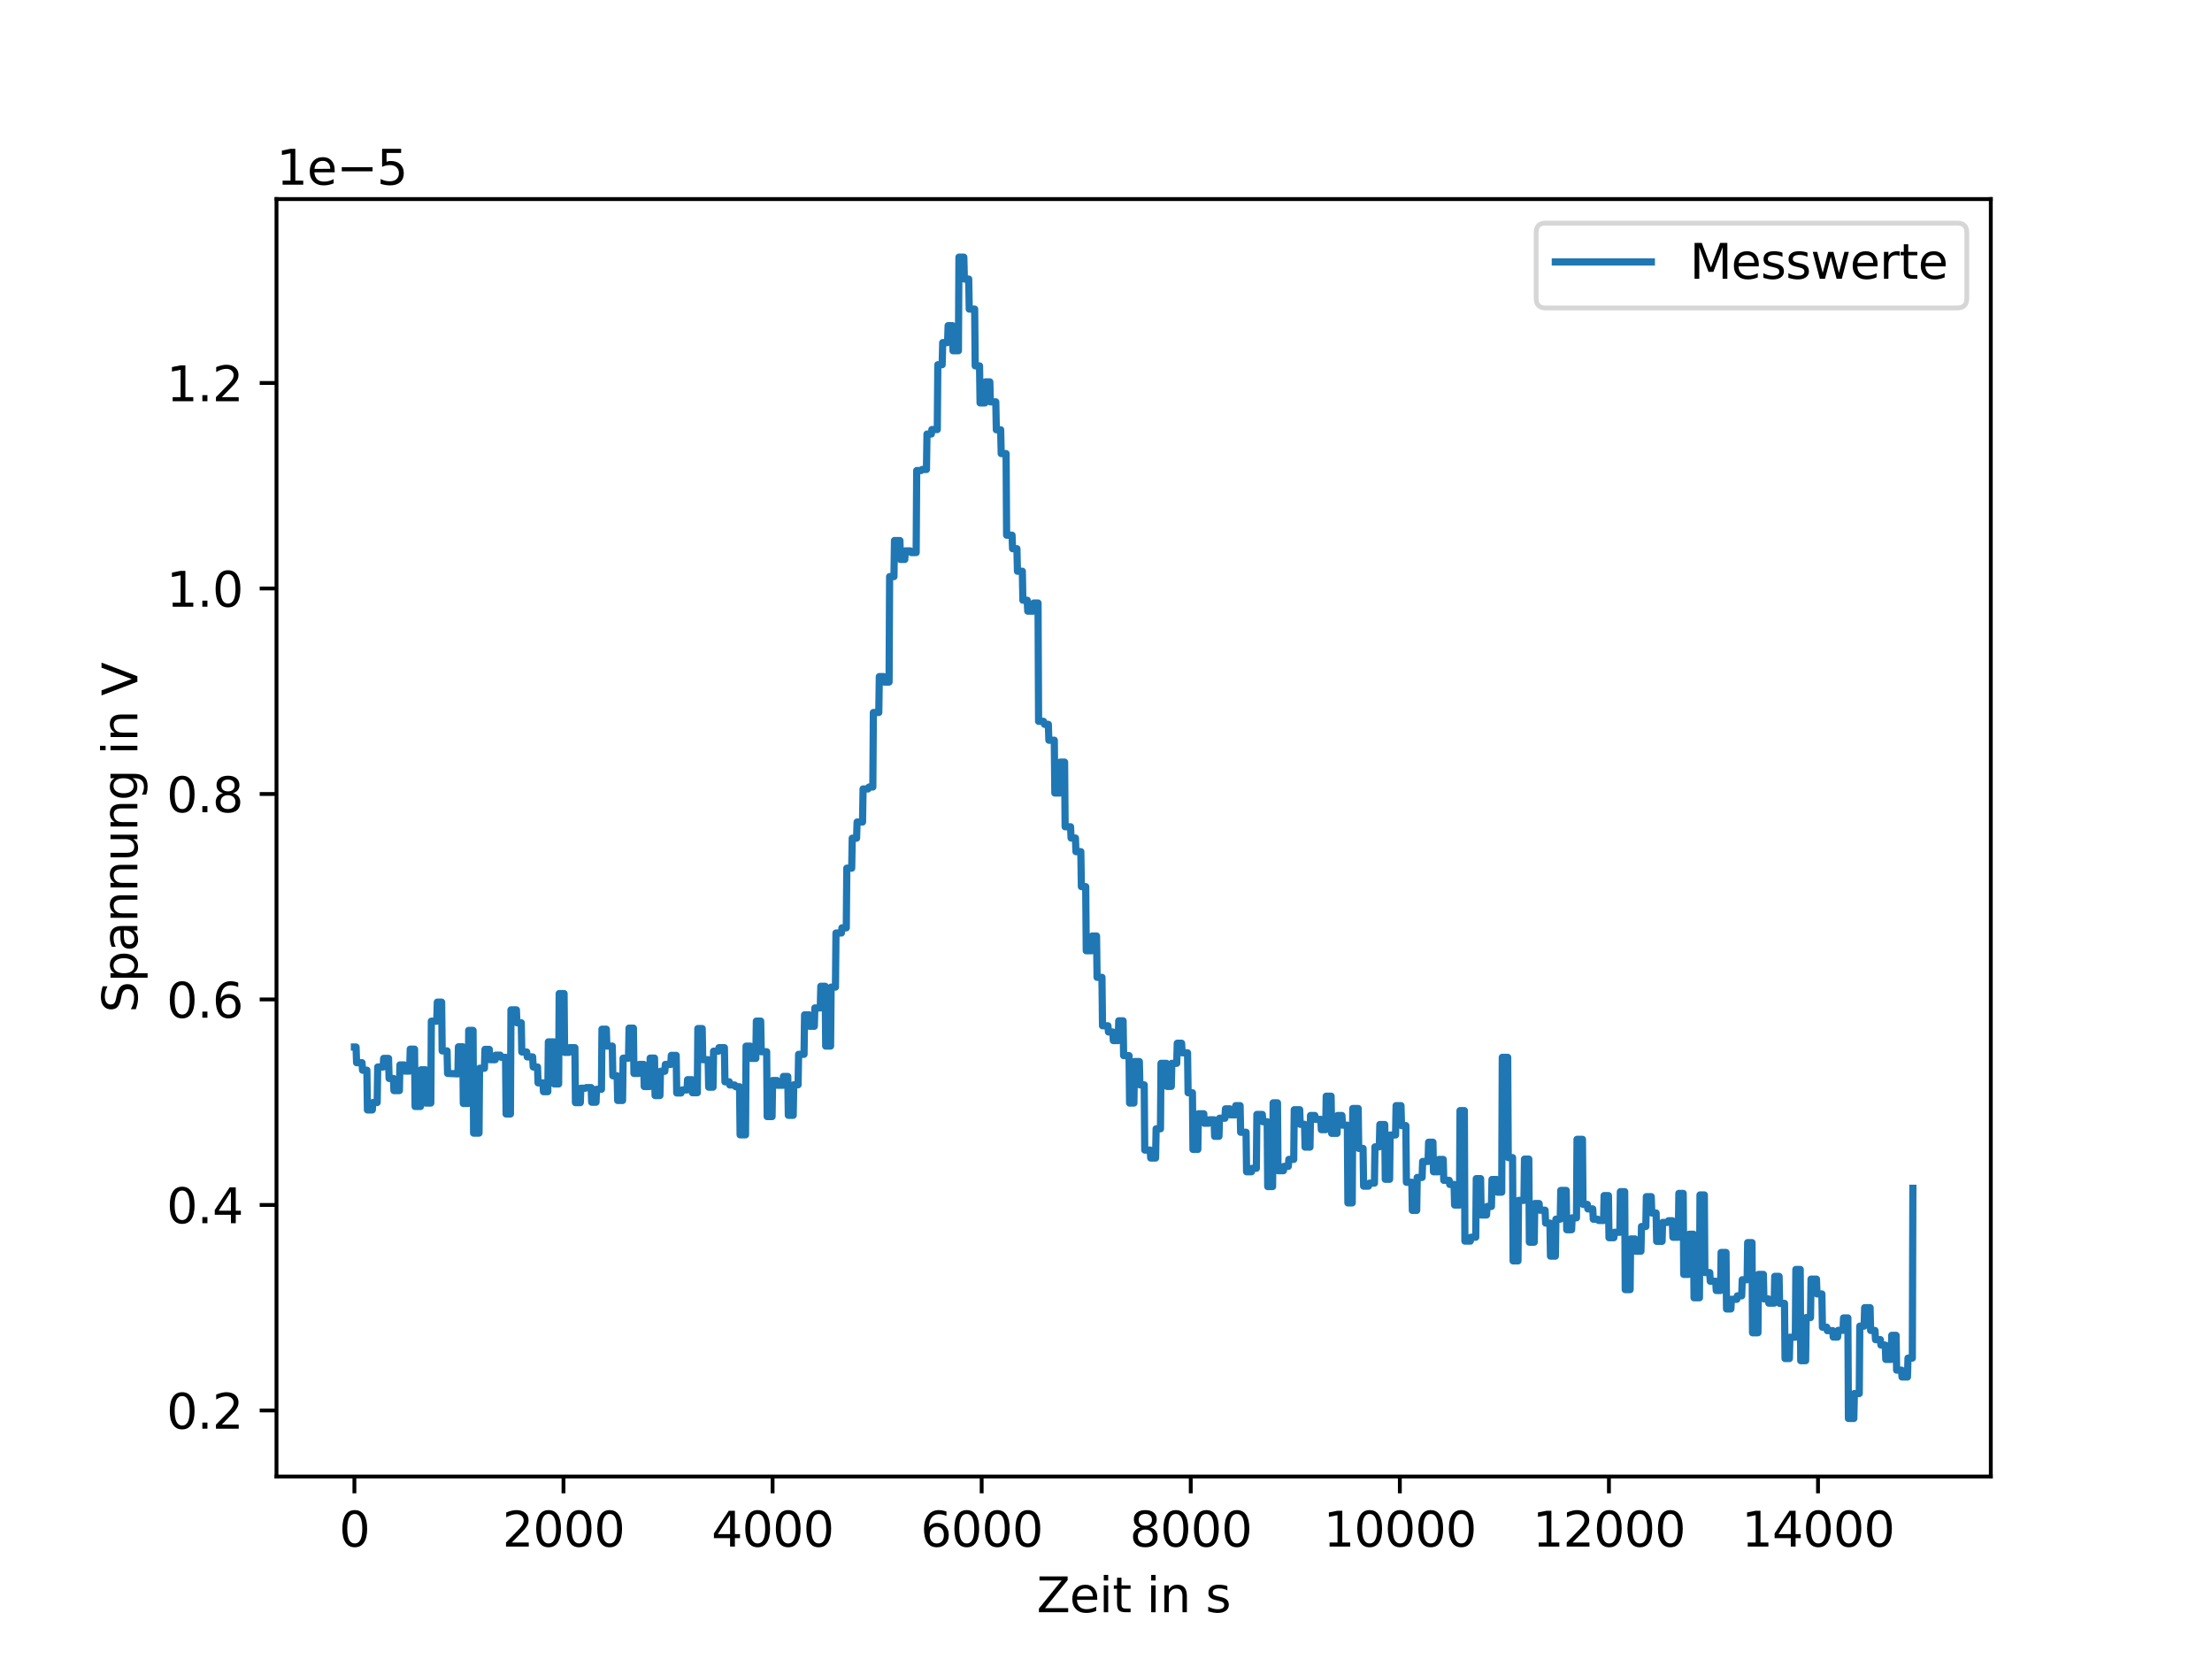 <?xml version="1.0" encoding="utf-8" standalone="no"?>
<!DOCTYPE svg PUBLIC "-//W3C//DTD SVG 1.1//EN"
  "http://www.w3.org/Graphics/SVG/1.1/DTD/svg11.dtd">
<svg xmlns:xlink="http://www.w3.org/1999/xlink" width="460.8pt" height="345.6pt" viewBox="0 0 460.8 345.6" xmlns="http://www.w3.org/2000/svg" version="1.1">
 <defs>
  <style type="text/css">*{stroke-linejoin: round; stroke-linecap: butt}</style>
 </defs>
 <g id="figure_1">
  <g id="patch_1">
   <path d="M 0 345.6 
L 460.8 345.6 
L 460.8 0 
L 0 0 
z
" style="fill: #ffffff"/>
  </g>
  <g id="axes_1">
   <g id="patch_2">
    <path d="M 57.6 307.584 
L 414.72 307.584 
L 414.72 41.472 
L 57.6 41.472 
z
" style="fill: #ffffff"/>
   </g>
   <g id="matplotlib.axis_1">
    <g id="xtick_1">
     <g id="line2d_1">
      <defs>
       <path id="m4ff6fc79bc" d="M 0 0 
L 0 3.5 
" style="stroke: #000000; stroke-width: 0.8"/>
      </defs>
      <g>
       <use xlink:href="#m4ff6fc79bc" x="73.829" y="307.584" style="stroke: #000000; stroke-width: 0.8"/>
      </g>
     </g>
     <g id="text_1">
      <!-- 0 -->
      <g transform="translate(70.647 322.182) scale(0.1 -0.1)">
       <defs>
        <path id="DejaVuSans-30" d="M 2034 4250 
Q 1547 4250 1301 3770 
Q 1056 3291 1056 2328 
Q 1056 1369 1301 889 
Q 1547 409 2034 409 
Q 2525 409 2770 889 
Q 3016 1369 3016 2328 
Q 3016 3291 2770 3770 
Q 2525 4250 2034 4250 
z
M 2034 4750 
Q 2819 4750 3233 4129 
Q 3647 3509 3647 2328 
Q 3647 1150 3233 529 
Q 2819 -91 2034 -91 
Q 1250 -91 836 529 
Q 422 1150 422 2328 
Q 422 3509 836 4129 
Q 1250 4750 2034 4750 
z
" transform="scale(0.016)"/>
       </defs>
       <use xlink:href="#DejaVuSans-30"/>
      </g>
     </g>
    </g>
    <g id="xtick_2">
     <g id="line2d_2">
      <g>
       <use xlink:href="#m4ff6fc79bc" x="117.385" y="307.584" style="stroke: #000000; stroke-width: 0.8"/>
      </g>
     </g>
     <g id="text_2">
      <!-- 2000 -->
      <g transform="translate(104.66 322.182) scale(0.1 -0.1)">
       <defs>
        <path id="DejaVuSans-32" d="M 1228 531 
L 3431 531 
L 3431 0 
L 469 0 
L 469 531 
Q 828 903 1448 1529 
Q 2069 2156 2228 2338 
Q 2531 2678 2651 2914 
Q 2772 3150 2772 3378 
Q 2772 3750 2511 3984 
Q 2250 4219 1831 4219 
Q 1534 4219 1204 4116 
Q 875 4013 500 3803 
L 500 4441 
Q 881 4594 1212 4672 
Q 1544 4750 1819 4750 
Q 2544 4750 2975 4387 
Q 3406 4025 3406 3419 
Q 3406 3131 3298 2873 
Q 3191 2616 2906 2266 
Q 2828 2175 2409 1742 
Q 1991 1309 1228 531 
z
" transform="scale(0.016)"/>
       </defs>
       <use xlink:href="#DejaVuSans-32"/>
       <use xlink:href="#DejaVuSans-30" x="63.623"/>
       <use xlink:href="#DejaVuSans-30" x="127.246"/>
       <use xlink:href="#DejaVuSans-30" x="190.869"/>
      </g>
     </g>
    </g>
    <g id="xtick_3">
     <g id="line2d_3">
      <g>
       <use xlink:href="#m4ff6fc79bc" x="160.942" y="307.584" style="stroke: #000000; stroke-width: 0.8"/>
      </g>
     </g>
     <g id="text_3">
      <!-- 4000 -->
      <g transform="translate(148.217 322.182) scale(0.1 -0.1)">
       <defs>
        <path id="DejaVuSans-34" d="M 2419 4116 
L 825 1625 
L 2419 1625 
L 2419 4116 
z
M 2253 4666 
L 3047 4666 
L 3047 1625 
L 3713 1625 
L 3713 1100 
L 3047 1100 
L 3047 0 
L 2419 0 
L 2419 1100 
L 313 1100 
L 313 1709 
L 2253 4666 
z
" transform="scale(0.016)"/>
       </defs>
       <use xlink:href="#DejaVuSans-34"/>
       <use xlink:href="#DejaVuSans-30" x="63.623"/>
       <use xlink:href="#DejaVuSans-30" x="127.246"/>
       <use xlink:href="#DejaVuSans-30" x="190.869"/>
      </g>
     </g>
    </g>
    <g id="xtick_4">
     <g id="line2d_4">
      <g>
       <use xlink:href="#m4ff6fc79bc" x="204.499" y="307.584" style="stroke: #000000; stroke-width: 0.8"/>
      </g>
     </g>
     <g id="text_4">
      <!-- 6000 -->
      <g transform="translate(191.774 322.182) scale(0.1 -0.1)">
       <defs>
        <path id="DejaVuSans-36" d="M 2113 2584 
Q 1688 2584 1439 2293 
Q 1191 2003 1191 1497 
Q 1191 994 1439 701 
Q 1688 409 2113 409 
Q 2538 409 2786 701 
Q 3034 994 3034 1497 
Q 3034 2003 2786 2293 
Q 2538 2584 2113 2584 
z
M 3366 4563 
L 3366 3988 
Q 3128 4100 2886 4159 
Q 2644 4219 2406 4219 
Q 1781 4219 1451 3797 
Q 1122 3375 1075 2522 
Q 1259 2794 1537 2939 
Q 1816 3084 2150 3084 
Q 2853 3084 3261 2657 
Q 3669 2231 3669 1497 
Q 3669 778 3244 343 
Q 2819 -91 2113 -91 
Q 1303 -91 875 529 
Q 447 1150 447 2328 
Q 447 3434 972 4092 
Q 1497 4750 2381 4750 
Q 2619 4750 2861 4703 
Q 3103 4656 3366 4563 
z
" transform="scale(0.016)"/>
       </defs>
       <use xlink:href="#DejaVuSans-36"/>
       <use xlink:href="#DejaVuSans-30" x="63.623"/>
       <use xlink:href="#DejaVuSans-30" x="127.246"/>
       <use xlink:href="#DejaVuSans-30" x="190.869"/>
      </g>
     </g>
    </g>
    <g id="xtick_5">
     <g id="line2d_5">
      <g>
       <use xlink:href="#m4ff6fc79bc" x="248.056" y="307.584" style="stroke: #000000; stroke-width: 0.8"/>
      </g>
     </g>
     <g id="text_5">
      <!-- 8000 -->
      <g transform="translate(235.331 322.182) scale(0.1 -0.1)">
       <defs>
        <path id="DejaVuSans-38" d="M 2034 2216 
Q 1584 2216 1326 1975 
Q 1069 1734 1069 1313 
Q 1069 891 1326 650 
Q 1584 409 2034 409 
Q 2484 409 2743 651 
Q 3003 894 3003 1313 
Q 3003 1734 2745 1975 
Q 2488 2216 2034 2216 
z
M 1403 2484 
Q 997 2584 770 2862 
Q 544 3141 544 3541 
Q 544 4100 942 4425 
Q 1341 4750 2034 4750 
Q 2731 4750 3128 4425 
Q 3525 4100 3525 3541 
Q 3525 3141 3298 2862 
Q 3072 2584 2669 2484 
Q 3125 2378 3379 2068 
Q 3634 1759 3634 1313 
Q 3634 634 3220 271 
Q 2806 -91 2034 -91 
Q 1263 -91 848 271 
Q 434 634 434 1313 
Q 434 1759 690 2068 
Q 947 2378 1403 2484 
z
M 1172 3481 
Q 1172 3119 1398 2916 
Q 1625 2713 2034 2713 
Q 2441 2713 2670 2916 
Q 2900 3119 2900 3481 
Q 2900 3844 2670 4047 
Q 2441 4250 2034 4250 
Q 1625 4250 1398 4047 
Q 1172 3844 1172 3481 
z
" transform="scale(0.016)"/>
       </defs>
       <use xlink:href="#DejaVuSans-38"/>
       <use xlink:href="#DejaVuSans-30" x="63.623"/>
       <use xlink:href="#DejaVuSans-30" x="127.246"/>
       <use xlink:href="#DejaVuSans-30" x="190.869"/>
      </g>
     </g>
    </g>
    <g id="xtick_6">
     <g id="line2d_6">
      <g>
       <use xlink:href="#m4ff6fc79bc" x="291.613" y="307.584" style="stroke: #000000; stroke-width: 0.8"/>
      </g>
     </g>
     <g id="text_6">
      <!-- 10000 -->
      <g transform="translate(275.706 322.182) scale(0.1 -0.1)">
       <defs>
        <path id="DejaVuSans-31" d="M 794 531 
L 1825 531 
L 1825 4091 
L 703 3866 
L 703 4441 
L 1819 4666 
L 2450 4666 
L 2450 531 
L 3481 531 
L 3481 0 
L 794 0 
L 794 531 
z
" transform="scale(0.016)"/>
       </defs>
       <use xlink:href="#DejaVuSans-31"/>
       <use xlink:href="#DejaVuSans-30" x="63.623"/>
       <use xlink:href="#DejaVuSans-30" x="127.246"/>
       <use xlink:href="#DejaVuSans-30" x="190.869"/>
       <use xlink:href="#DejaVuSans-30" x="254.492"/>
      </g>
     </g>
    </g>
    <g id="xtick_7">
     <g id="line2d_7">
      <g>
       <use xlink:href="#m4ff6fc79bc" x="335.169" y="307.584" style="stroke: #000000; stroke-width: 0.8"/>
      </g>
     </g>
     <g id="text_7">
      <!-- 12000 -->
      <g transform="translate(319.263 322.182) scale(0.1 -0.1)">
       <use xlink:href="#DejaVuSans-31"/>
       <use xlink:href="#DejaVuSans-32" x="63.623"/>
       <use xlink:href="#DejaVuSans-30" x="127.246"/>
       <use xlink:href="#DejaVuSans-30" x="190.869"/>
       <use xlink:href="#DejaVuSans-30" x="254.492"/>
      </g>
     </g>
    </g>
    <g id="xtick_8">
     <g id="line2d_8">
      <g>
       <use xlink:href="#m4ff6fc79bc" x="378.726" y="307.584" style="stroke: #000000; stroke-width: 0.8"/>
      </g>
     </g>
     <g id="text_8">
      <!-- 14000 -->
      <g transform="translate(362.82 322.182) scale(0.1 -0.1)">
       <use xlink:href="#DejaVuSans-31"/>
       <use xlink:href="#DejaVuSans-34" x="63.623"/>
       <use xlink:href="#DejaVuSans-30" x="127.246"/>
       <use xlink:href="#DejaVuSans-30" x="190.869"/>
       <use xlink:href="#DejaVuSans-30" x="254.492"/>
      </g>
     </g>
    </g>
    <g id="text_9">
     <!-- Zeit in s -->
     <g transform="translate(215.969 335.861) scale(0.1 -0.1)">
      <defs>
       <path id="DejaVuSans-5a" d="M 359 4666 
L 4025 4666 
L 4025 4184 
L 1075 531 
L 4097 531 
L 4097 0 
L 288 0 
L 288 481 
L 3238 4134 
L 359 4134 
L 359 4666 
z
" transform="scale(0.016)"/>
       <path id="DejaVuSans-65" d="M 3597 1894 
L 3597 1613 
L 953 1613 
Q 991 1019 1311 708 
Q 1631 397 2203 397 
Q 2534 397 2845 478 
Q 3156 559 3463 722 
L 3463 178 
Q 3153 47 2828 -22 
Q 2503 -91 2169 -91 
Q 1331 -91 842 396 
Q 353 884 353 1716 
Q 353 2575 817 3079 
Q 1281 3584 2069 3584 
Q 2775 3584 3186 3129 
Q 3597 2675 3597 1894 
z
M 3022 2063 
Q 3016 2534 2758 2815 
Q 2500 3097 2075 3097 
Q 1594 3097 1305 2825 
Q 1016 2553 972 2059 
L 3022 2063 
z
" transform="scale(0.016)"/>
       <path id="DejaVuSans-69" d="M 603 3500 
L 1178 3500 
L 1178 0 
L 603 0 
L 603 3500 
z
M 603 4863 
L 1178 4863 
L 1178 4134 
L 603 4134 
L 603 4863 
z
" transform="scale(0.016)"/>
       <path id="DejaVuSans-74" d="M 1172 4494 
L 1172 3500 
L 2356 3500 
L 2356 3053 
L 1172 3053 
L 1172 1153 
Q 1172 725 1289 603 
Q 1406 481 1766 481 
L 2356 481 
L 2356 0 
L 1766 0 
Q 1100 0 847 248 
Q 594 497 594 1153 
L 594 3053 
L 172 3053 
L 172 3500 
L 594 3500 
L 594 4494 
L 1172 4494 
z
" transform="scale(0.016)"/>
       <path id="DejaVuSans-20" transform="scale(0.016)"/>
       <path id="DejaVuSans-6e" d="M 3513 2113 
L 3513 0 
L 2938 0 
L 2938 2094 
Q 2938 2591 2744 2837 
Q 2550 3084 2163 3084 
Q 1697 3084 1428 2787 
Q 1159 2491 1159 1978 
L 1159 0 
L 581 0 
L 581 3500 
L 1159 3500 
L 1159 2956 
Q 1366 3272 1645 3428 
Q 1925 3584 2291 3584 
Q 2894 3584 3203 3211 
Q 3513 2838 3513 2113 
z
" transform="scale(0.016)"/>
       <path id="DejaVuSans-73" d="M 2834 3397 
L 2834 2853 
Q 2591 2978 2328 3040 
Q 2066 3103 1784 3103 
Q 1356 3103 1142 2972 
Q 928 2841 928 2578 
Q 928 2378 1081 2264 
Q 1234 2150 1697 2047 
L 1894 2003 
Q 2506 1872 2764 1633 
Q 3022 1394 3022 966 
Q 3022 478 2636 193 
Q 2250 -91 1575 -91 
Q 1294 -91 989 -36 
Q 684 19 347 128 
L 347 722 
Q 666 556 975 473 
Q 1284 391 1588 391 
Q 1994 391 2212 530 
Q 2431 669 2431 922 
Q 2431 1156 2273 1281 
Q 2116 1406 1581 1522 
L 1381 1569 
Q 847 1681 609 1914 
Q 372 2147 372 2553 
Q 372 3047 722 3315 
Q 1072 3584 1716 3584 
Q 2034 3584 2315 3537 
Q 2597 3491 2834 3397 
z
" transform="scale(0.016)"/>
      </defs>
      <use xlink:href="#DejaVuSans-5a"/>
      <use xlink:href="#DejaVuSans-65" x="68.506"/>
      <use xlink:href="#DejaVuSans-69" x="130.029"/>
      <use xlink:href="#DejaVuSans-74" x="157.812"/>
      <use xlink:href="#DejaVuSans-20" x="197.021"/>
      <use xlink:href="#DejaVuSans-69" x="228.809"/>
      <use xlink:href="#DejaVuSans-6e" x="256.592"/>
      <use xlink:href="#DejaVuSans-20" x="319.971"/>
      <use xlink:href="#DejaVuSans-73" x="351.758"/>
     </g>
    </g>
   </g>
   <g id="matplotlib.axis_2">
    <g id="ytick_1">
     <g id="line2d_9">
      <defs>
       <path id="m9c0aad8122" d="M 0 0 
L -3.5 0 
" style="stroke: #000000; stroke-width: 0.8"/>
      </defs>
      <g>
       <use xlink:href="#m9c0aad8122" x="57.6" y="293.823" style="stroke: #000000; stroke-width: 0.8"/>
      </g>
     </g>
     <g id="text_10">
      <!-- 0.2 -->
      <g transform="translate(34.697 297.622) scale(0.1 -0.1)">
       <defs>
        <path id="DejaVuSans-2e" d="M 684 794 
L 1344 794 
L 1344 0 
L 684 0 
L 684 794 
z
" transform="scale(0.016)"/>
       </defs>
       <use xlink:href="#DejaVuSans-30"/>
       <use xlink:href="#DejaVuSans-2e" x="63.623"/>
       <use xlink:href="#DejaVuSans-32" x="95.41"/>
      </g>
     </g>
    </g>
    <g id="ytick_2">
     <g id="line2d_10">
      <g>
       <use xlink:href="#m9c0aad8122" x="57.6" y="251.015" style="stroke: #000000; stroke-width: 0.8"/>
      </g>
     </g>
     <g id="text_11">
      <!-- 0.4 -->
      <g transform="translate(34.697 254.814) scale(0.1 -0.1)">
       <use xlink:href="#DejaVuSans-30"/>
       <use xlink:href="#DejaVuSans-2e" x="63.623"/>
       <use xlink:href="#DejaVuSans-34" x="95.41"/>
      </g>
     </g>
    </g>
    <g id="ytick_3">
     <g id="line2d_11">
      <g>
       <use xlink:href="#m9c0aad8122" x="57.6" y="208.207" style="stroke: #000000; stroke-width: 0.8"/>
      </g>
     </g>
     <g id="text_12">
      <!-- 0.6 -->
      <g transform="translate(34.697 212.006) scale(0.1 -0.1)">
       <use xlink:href="#DejaVuSans-30"/>
       <use xlink:href="#DejaVuSans-2e" x="63.623"/>
       <use xlink:href="#DejaVuSans-36" x="95.41"/>
      </g>
     </g>
    </g>
    <g id="ytick_4">
     <g id="line2d_12">
      <g>
       <use xlink:href="#m9c0aad8122" x="57.6" y="165.399" style="stroke: #000000; stroke-width: 0.8"/>
      </g>
     </g>
     <g id="text_13">
      <!-- 0.8 -->
      <g transform="translate(34.697 169.199) scale(0.1 -0.1)">
       <use xlink:href="#DejaVuSans-30"/>
       <use xlink:href="#DejaVuSans-2e" x="63.623"/>
       <use xlink:href="#DejaVuSans-38" x="95.41"/>
      </g>
     </g>
    </g>
    <g id="ytick_5">
     <g id="line2d_13">
      <g>
       <use xlink:href="#m9c0aad8122" x="57.6" y="122.592" style="stroke: #000000; stroke-width: 0.8"/>
      </g>
     </g>
     <g id="text_14">
      <!-- 1.0 -->
      <g transform="translate(34.697 126.391) scale(0.1 -0.1)">
       <use xlink:href="#DejaVuSans-31"/>
       <use xlink:href="#DejaVuSans-2e" x="63.623"/>
       <use xlink:href="#DejaVuSans-30" x="95.41"/>
      </g>
     </g>
    </g>
    <g id="ytick_6">
     <g id="line2d_14">
      <g>
       <use xlink:href="#m9c0aad8122" x="57.6" y="79.784" style="stroke: #000000; stroke-width: 0.8"/>
      </g>
     </g>
     <g id="text_15">
      <!-- 1.2 -->
      <g transform="translate(34.697 83.583) scale(0.1 -0.1)">
       <use xlink:href="#DejaVuSans-31"/>
       <use xlink:href="#DejaVuSans-2e" x="63.623"/>
       <use xlink:href="#DejaVuSans-32" x="95.41"/>
      </g>
     </g>
    </g>
    <g id="text_16">
     <!-- Spannung in V -->
     <g transform="translate(28.617 210.946) rotate(-90) scale(0.1 -0.1)">
      <defs>
       <path id="DejaVuSans-53" d="M 3425 4513 
L 3425 3897 
Q 3066 4069 2747 4153 
Q 2428 4238 2131 4238 
Q 1616 4238 1336 4038 
Q 1056 3838 1056 3469 
Q 1056 3159 1242 3001 
Q 1428 2844 1947 2747 
L 2328 2669 
Q 3034 2534 3370 2195 
Q 3706 1856 3706 1288 
Q 3706 609 3251 259 
Q 2797 -91 1919 -91 
Q 1588 -91 1214 -16 
Q 841 59 441 206 
L 441 856 
Q 825 641 1194 531 
Q 1563 422 1919 422 
Q 2459 422 2753 634 
Q 3047 847 3047 1241 
Q 3047 1584 2836 1778 
Q 2625 1972 2144 2069 
L 1759 2144 
Q 1053 2284 737 2584 
Q 422 2884 422 3419 
Q 422 4038 858 4394 
Q 1294 4750 2059 4750 
Q 2388 4750 2728 4690 
Q 3069 4631 3425 4513 
z
" transform="scale(0.016)"/>
       <path id="DejaVuSans-70" d="M 1159 525 
L 1159 -1331 
L 581 -1331 
L 581 3500 
L 1159 3500 
L 1159 2969 
Q 1341 3281 1617 3432 
Q 1894 3584 2278 3584 
Q 2916 3584 3314 3078 
Q 3713 2572 3713 1747 
Q 3713 922 3314 415 
Q 2916 -91 2278 -91 
Q 1894 -91 1617 61 
Q 1341 213 1159 525 
z
M 3116 1747 
Q 3116 2381 2855 2742 
Q 2594 3103 2138 3103 
Q 1681 3103 1420 2742 
Q 1159 2381 1159 1747 
Q 1159 1113 1420 752 
Q 1681 391 2138 391 
Q 2594 391 2855 752 
Q 3116 1113 3116 1747 
z
" transform="scale(0.016)"/>
       <path id="DejaVuSans-61" d="M 2194 1759 
Q 1497 1759 1228 1600 
Q 959 1441 959 1056 
Q 959 750 1161 570 
Q 1363 391 1709 391 
Q 2188 391 2477 730 
Q 2766 1069 2766 1631 
L 2766 1759 
L 2194 1759 
z
M 3341 1997 
L 3341 0 
L 2766 0 
L 2766 531 
Q 2569 213 2275 61 
Q 1981 -91 1556 -91 
Q 1019 -91 701 211 
Q 384 513 384 1019 
Q 384 1609 779 1909 
Q 1175 2209 1959 2209 
L 2766 2209 
L 2766 2266 
Q 2766 2663 2505 2880 
Q 2244 3097 1772 3097 
Q 1472 3097 1187 3025 
Q 903 2953 641 2809 
L 641 3341 
Q 956 3463 1253 3523 
Q 1550 3584 1831 3584 
Q 2591 3584 2966 3190 
Q 3341 2797 3341 1997 
z
" transform="scale(0.016)"/>
       <path id="DejaVuSans-75" d="M 544 1381 
L 544 3500 
L 1119 3500 
L 1119 1403 
Q 1119 906 1312 657 
Q 1506 409 1894 409 
Q 2359 409 2629 706 
Q 2900 1003 2900 1516 
L 2900 3500 
L 3475 3500 
L 3475 0 
L 2900 0 
L 2900 538 
Q 2691 219 2414 64 
Q 2138 -91 1772 -91 
Q 1169 -91 856 284 
Q 544 659 544 1381 
z
M 1991 3584 
L 1991 3584 
z
" transform="scale(0.016)"/>
       <path id="DejaVuSans-67" d="M 2906 1791 
Q 2906 2416 2648 2759 
Q 2391 3103 1925 3103 
Q 1463 3103 1205 2759 
Q 947 2416 947 1791 
Q 947 1169 1205 825 
Q 1463 481 1925 481 
Q 2391 481 2648 825 
Q 2906 1169 2906 1791 
z
M 3481 434 
Q 3481 -459 3084 -895 
Q 2688 -1331 1869 -1331 
Q 1566 -1331 1297 -1286 
Q 1028 -1241 775 -1147 
L 775 -588 
Q 1028 -725 1275 -790 
Q 1522 -856 1778 -856 
Q 2344 -856 2625 -561 
Q 2906 -266 2906 331 
L 2906 616 
Q 2728 306 2450 153 
Q 2172 0 1784 0 
Q 1141 0 747 490 
Q 353 981 353 1791 
Q 353 2603 747 3093 
Q 1141 3584 1784 3584 
Q 2172 3584 2450 3431 
Q 2728 3278 2906 2969 
L 2906 3500 
L 3481 3500 
L 3481 434 
z
" transform="scale(0.016)"/>
       <path id="DejaVuSans-56" d="M 1831 0 
L 50 4666 
L 709 4666 
L 2188 738 
L 3669 4666 
L 4325 4666 
L 2547 0 
L 1831 0 
z
" transform="scale(0.016)"/>
      </defs>
      <use xlink:href="#DejaVuSans-53"/>
      <use xlink:href="#DejaVuSans-70" x="63.477"/>
      <use xlink:href="#DejaVuSans-61" x="126.953"/>
      <use xlink:href="#DejaVuSans-6e" x="188.232"/>
      <use xlink:href="#DejaVuSans-6e" x="251.611"/>
      <use xlink:href="#DejaVuSans-75" x="314.99"/>
      <use xlink:href="#DejaVuSans-6e" x="378.369"/>
      <use xlink:href="#DejaVuSans-67" x="441.748"/>
      <use xlink:href="#DejaVuSans-20" x="505.225"/>
      <use xlink:href="#DejaVuSans-69" x="537.012"/>
      <use xlink:href="#DejaVuSans-6e" x="564.795"/>
      <use xlink:href="#DejaVuSans-20" x="628.174"/>
      <use xlink:href="#DejaVuSans-56" x="659.961"/>
     </g>
    </g>
    <g id="text_17">
     <!-- 1e−5 -->
     <g transform="translate(57.6 38.472) scale(0.1 -0.1)">
      <defs>
       <path id="DejaVuSans-2212" d="M 678 2272 
L 4684 2272 
L 4684 1741 
L 678 1741 
L 678 2272 
z
" transform="scale(0.016)"/>
       <path id="DejaVuSans-35" d="M 691 4666 
L 3169 4666 
L 3169 4134 
L 1269 4134 
L 1269 2991 
Q 1406 3038 1543 3061 
Q 1681 3084 1819 3084 
Q 2600 3084 3056 2656 
Q 3513 2228 3513 1497 
Q 3513 744 3044 326 
Q 2575 -91 1722 -91 
Q 1428 -91 1123 -41 
Q 819 9 494 109 
L 494 744 
Q 775 591 1075 516 
Q 1375 441 1709 441 
Q 2250 441 2565 725 
Q 2881 1009 2881 1497 
Q 2881 1984 2565 2268 
Q 2250 2553 1709 2553 
Q 1456 2553 1204 2497 
Q 953 2441 691 2322 
L 691 4666 
z
" transform="scale(0.016)"/>
      </defs>
      <use xlink:href="#DejaVuSans-31"/>
      <use xlink:href="#DejaVuSans-65" x="63.623"/>
      <use xlink:href="#DejaVuSans-2212" x="125.146"/>
      <use xlink:href="#DejaVuSans-35" x="208.936"/>
     </g>
    </g>
   </g>
   <g id="line2d_15">
    <path d="M 73.833 218.113 
L 74.171 218.113 
L 74.284 221.378 
L 75.413 221.378 
L 75.525 222.943 
L 76.428 222.943 
L 76.541 231.218 
L 77.557 231.218 
L 77.669 229.679 
L 78.572 229.679 
L 78.685 222.272 
L 79.814 222.272 
L 79.926 220.483 
L 80.942 220.483 
L 81.055 224.658 
L 81.958 224.658 
L 82.07 227.192 
L 83.199 227.192 
L 83.312 221.843 
L 84.214 221.843 
L 84.327 223.122 
L 85.343 223.122 
L 85.456 218.56 
L 86.359 218.56 
L 86.471 230.502 
L 87.6 230.502 
L 87.713 222.854 
L 88.615 222.854 
L 88.728 229.786 
L 89.744 229.786 
L 89.857 212.731 
L 90.985 212.731 
L 91.098 208.765 
L 92.001 208.765 
L 92.114 218.918 
L 93.129 218.918 
L 93.242 223.614 
L 95.386 223.704 
L 95.499 218.068 
L 96.402 218.068 
L 96.515 229.876 
L 97.53 229.876 
L 97.643 214.651 
L 98.546 214.651 
L 98.659 236.048 
L 99.787 236.048 
L 99.9 222.541 
L 100.915 222.541 
L 101.028 218.605 
L 101.931 218.605 
L 102.044 220.752 
L 103.172 220.752 
L 103.285 219.804 
L 104.188 219.804 
L 104.414 220.26 
L 105.316 220.26 
L 105.429 232.067 
L 106.332 232.067 
L 106.445 210.375 
L 107.573 210.375 
L 107.686 213.059 
L 108.589 213.059 
L 108.702 219.142 
L 109.717 219.142 
L 109.83 220.17 
L 110.959 220.17 
L 111.072 222.272 
L 111.974 222.272 
L 112.087 225.582 
L 113.103 225.582 
L 113.216 227.416 
L 114.118 227.416 
L 114.231 217.04 
L 115.36 217.04 
L 115.472 225.806 
L 116.375 225.806 
L 116.488 206.976 
L 117.504 206.976 
L 117.617 219.231 
L 118.519 219.231 
L 118.632 218.247 
L 119.761 218.247 
L 119.873 229.697 
L 120.889 229.697 
L 121.002 226.7 
L 121.905 226.7 
L 122.13 226.566 
L 123.146 226.566 
L 123.259 229.607 
L 124.162 229.607 
L 124.274 226.924 
L 125.29 226.924 
L 125.403 214.401 
L 126.306 214.401 
L 126.418 217.919 
L 127.547 217.919 
L 127.66 224.106 
L 128.562 224.106 
L 128.675 229.25 
L 129.691 229.25 
L 129.804 220.439 
L 130.932 220.439 
L 131.045 214.177 
L 131.948 214.177 
L 132.061 223.614 
L 133.076 223.614 
L 133.189 221.736 
L 134.092 221.736 
L 134.205 226.342 
L 135.333 226.342 
L 135.446 220.424 
L 136.349 220.424 
L 136.462 228.221 
L 137.477 228.221 
L 137.59 223.167 
L 138.493 223.167 
L 138.606 221.736 
L 139.734 221.736 
L 139.847 219.857 
L 140.863 219.857 
L 140.975 227.684 
L 141.878 227.684 
L 142.104 227.058 
L 143.119 227.058 
L 143.232 224.92 
L 144.135 224.92 
L 144.248 227.639 
L 145.263 227.639 
L 145.376 214.267 
L 146.279 214.267 
L 146.392 220.752 
L 147.52 220.752 
L 147.633 226.477 
L 148.536 226.477 
L 148.649 218.981 
L 149.664 218.981 
L 149.777 218.247 
L 150.906 218.247 
L 151.019 225.359 
L 151.921 225.359 
L 152.034 226.029 
L 153.05 226.029 
L 153.275 226.387 
L 154.065 226.387 
L 154.178 236.406 
L 155.307 236.406 
L 155.42 217.934 
L 156.322 217.934 
L 156.435 220.483 
L 157.451 220.483 
L 157.564 212.719 
L 158.466 212.719 
L 158.579 219.097 
L 159.708 219.097 
L 159.82 232.604 
L 160.836 232.604 
L 160.949 225.09 
L 161.852 225.09 
L 161.965 226.074 
L 163.093 226.074 
L 163.206 224.24 
L 164.109 224.24 
L 164.221 232.336 
L 165.237 232.336 
L 165.35 225.985 
L 166.253 225.985 
L 166.365 219.634 
L 167.494 219.634 
L 167.607 211.404 
L 168.51 211.404 
L 168.622 213.792 
L 169.638 213.792 
L 169.751 209.973 
L 170.879 209.973 
L 170.992 205.456 
L 171.895 205.456 
L 172.008 217.919 
L 173.023 217.919 
L 173.136 205.635 
L 174.039 205.635 
L 174.152 194.364 
L 175.28 194.364 
L 175.393 193.29 
L 176.296 193.29 
L 176.409 180.857 
L 177.424 180.857 
L 177.537 174.613 
L 178.44 174.613 
L 178.553 171.241 
L 179.681 171.241 
L 179.794 164.353 
L 180.81 164.353 
L 181.035 163.95 
L 181.825 163.95 
L 181.938 148.431 
L 183.067 148.431 
L 183.179 140.944 
L 184.082 140.944 
L 184.195 142.08 
L 185.211 142.08 
L 185.323 120.12 
L 186.226 120.12 
L 186.339 112.606 
L 187.467 112.606 
L 187.58 116.541 
L 188.483 116.541 
L 188.596 114.753 
L 189.612 114.753 
L 189.837 115.11 
L 190.853 115.11 
L 190.966 98.025 
L 191.868 98.025 
L 192.094 97.801 
L 192.997 97.801 
L 193.11 90.422 
L 194.012 90.422 
L 194.125 89.482 
L 195.254 89.482 
L 195.367 75.976 
L 196.269 75.976 
L 196.382 71.369 
L 197.398 71.369 
L 197.511 67.844 
L 198.413 67.844 
L 198.526 73.068 
L 199.655 73.068 
L 199.768 53.568 
L 200.783 53.568 
L 200.896 58.13 
L 201.799 58.13 
L 201.912 64.392 
L 203.04 64.392 
L 203.153 76.217 
L 204.056 76.217 
L 204.168 83.936 
L 205.184 83.936 
L 205.297 79.553 
L 206.2 79.553 
L 206.313 83.713 
L 207.441 83.713 
L 207.554 89.527 
L 208.457 89.527 
L 208.569 94.492 
L 209.585 94.492 
L 209.698 111.488 
L 210.826 111.488 
L 210.939 114.305 
L 211.842 114.305 
L 211.955 119.001 
L 212.97 119.001 
L 213.083 125.039 
L 213.986 125.039 
L 214.099 127.32 
L 215.227 127.32 
L 215.34 125.621 
L 216.243 125.621 
L 216.356 150.264 
L 217.371 150.264 
L 217.597 150.891 
L 218.387 150.891 
L 218.5 154.2 
L 219.628 154.2 
L 219.741 165.203 
L 220.757 165.203 
L 220.87 158.762 
L 221.772 158.762 
L 221.885 172.225 
L 223.014 172.225 
L 223.126 174.577 
L 224.029 174.577 
L 224.142 177.413 
L 225.158 177.413 
L 225.27 184.703 
L 226.173 184.703 
L 226.286 198.061 
L 227.415 198.061 
L 227.527 194.99 
L 228.43 194.99 
L 228.543 203.595 
L 229.559 203.595 
L 229.671 213.685 
L 230.8 213.685 
L 230.913 214.982 
L 231.815 214.982 
L 231.928 216.771 
L 232.944 216.771 
L 233.057 212.656 
L 233.96 212.656 
L 234.072 219.902 
L 235.201 219.902 
L 235.314 229.786 
L 236.216 229.786 
L 236.329 221.139 
L 237.345 221.139 
L 237.458 225.994 
L 238.36 225.994 
L 238.473 239.581 
L 239.602 239.581 
L 239.715 241.236 
L 240.73 241.236 
L 240.843 235.153 
L 241.746 235.153 
L 241.859 221.512 
L 242.987 221.512 
L 243.1 226.316 
L 244.003 226.316 
L 244.116 221.512 
L 245.131 221.512 
L 245.244 217.323 
L 246.147 217.323 
L 246.26 219.321 
L 247.388 219.321 
L 247.501 227.639 
L 248.404 227.639 
L 248.517 239.447 
L 249.532 239.447 
L 249.645 232.023 
L 250.773 232.023 
L 250.886 233.99 
L 251.789 233.99 
L 251.902 233.275 
L 252.917 233.275 
L 253.03 236.719 
L 253.933 236.719 
L 254.046 232.947 
L 255.174 232.947 
L 255.287 230.994 
L 256.19 230.994 
L 256.303 232.246 
L 257.318 232.246 
L 257.431 230.323 
L 258.334 230.323 
L 258.447 235.869 
L 259.575 235.869 
L 259.688 244.098 
L 260.704 244.098 
L 260.817 243.383 
L 261.719 243.383 
L 261.832 232.157 
L 262.961 232.157 
L 263.073 233.677 
L 263.976 233.677 
L 264.089 247.185 
L 265.105 247.185 
L 265.218 229.742 
L 266.12 229.742 
L 266.233 243.875 
L 267.362 243.875 
L 267.474 242.98 
L 268.377 242.98 
L 268.49 241.522 
L 269.506 241.522 
L 269.618 231.173 
L 270.747 231.173 
L 270.86 234.214 
L 271.763 234.214 
L 271.875 238.97 
L 272.891 238.97 
L 273.004 232.38 
L 273.907 232.38 
L 274.019 233.185 
L 275.148 233.185 
L 275.261 235.332 
L 276.163 235.332 
L 276.276 228.355 
L 277.292 228.355 
L 277.405 236.093 
L 278.533 236.093 
L 278.646 232.38 
L 279.549 232.38 
L 279.662 234.393 
L 280.677 234.393 
L 280.79 250.584 
L 281.693 250.584 
L 281.806 230.919 
L 282.934 230.919 
L 283.047 239.232 
L 283.95 239.232 
L 284.063 247.095 
L 285.078 247.095 
L 285.304 246.469 
L 286.32 246.469 
L 286.432 238.91 
L 287.335 238.91 
L 287.448 234.259 
L 288.464 234.259 
L 288.576 245.664 
L 289.479 245.664 
L 289.592 236.441 
L 290.72 236.441 
L 290.833 230.323 
L 291.849 230.323 
L 291.962 234.482 
L 292.865 234.482 
L 292.977 246.29 
L 294.106 246.29 
L 294.219 252.149 
L 295.121 252.149 
L 295.234 245.279 
L 296.25 245.279 
L 296.363 241.952 
L 297.491 241.952 
L 297.604 237.944 
L 298.507 237.944 
L 298.62 244.098 
L 299.635 244.098 
L 299.748 241.534 
L 300.651 241.534 
L 300.764 245.887 
L 301.892 245.887 
L 302.005 246.737 
L 302.908 246.737 
L 303.021 251.031 
L 304.036 251.031 
L 304.149 231.361 
L 305.052 231.361 
L 305.165 258.545 
L 306.293 258.545 
L 306.406 257.74 
L 307.422 257.74 
L 307.534 245.53 
L 308.437 245.53 
L 308.55 253.103 
L 309.678 253.103 
L 309.791 251.326 
L 310.694 251.326 
L 310.807 245.709 
L 311.822 245.709 
L 311.935 248.356 
L 312.838 248.356 
L 312.951 220.26 
L 314.079 220.26 
L 314.192 241.147 
L 315.095 241.147 
L 315.208 262.668 
L 316.223 262.668 
L 316.336 250.062 
L 317.465 250.062 
L 317.578 241.46 
L 318.48 241.46 
L 318.593 258.768 
L 319.609 258.768 
L 319.722 250.718 
L 320.624 250.718 
L 320.737 252.104 
L 321.866 252.104 
L 321.978 254.788 
L 322.881 254.788 
L 322.994 261.676 
L 324.01 261.676 
L 324.123 253.974 
L 325.025 253.974 
L 325.138 247.99 
L 326.267 247.99 
L 326.379 256.174 
L 327.395 256.174 
L 327.508 253.7 
L 328.411 253.7 
L 328.523 237.345 
L 329.652 237.345 
L 329.765 250.897 
L 330.668 250.897 
L 330.78 251.836 
L 331.796 251.836 
L 331.909 253.983 
L 332.812 253.983 
L 333.037 254.251 
L 334.053 254.251 
L 334.166 249.063 
L 335.068 249.063 
L 335.181 257.838 
L 336.197 257.838 
L 336.31 256.711 
L 337.438 256.711 
L 337.551 248.249 
L 338.454 248.249 
L 338.567 268.653 
L 339.582 268.653 
L 339.695 258.098 
L 340.598 258.098 
L 340.711 260.647 
L 341.839 260.647 
L 341.952 255.503 
L 342.855 255.503 
L 342.968 249.287 
L 343.983 249.287 
L 344.096 252.686 
L 344.999 252.686 
L 345.112 258.589 
L 346.24 258.589 
L 346.353 254.654 
L 347.369 254.654 
L 347.594 254.296 
L 348.384 254.296 
L 348.497 257.74 
L 349.625 257.74 
L 349.738 248.607 
L 350.641 248.607 
L 350.754 265.477 
L 351.77 265.477 
L 351.882 257.114 
L 352.785 257.114 
L 352.898 270.352 
L 354.026 270.352 
L 354.139 248.929 
L 355.042 248.929 
L 355.155 265.102 
L 356.17 265.102 
L 356.283 266.908 
L 357.412 266.908 
L 357.525 268.832 
L 358.427 268.832 
L 358.54 260.915 
L 359.556 260.915 
L 359.669 272.678 
L 360.571 272.678 
L 360.684 270.665 
L 361.813 270.665 
L 361.926 269.95 
L 362.828 269.95 
L 362.941 266.595 
L 363.957 266.595 
L 364.07 258.858 
L 364.972 258.858 
L 365.085 277.643 
L 366.214 277.643 
L 366.326 265.477 
L 367.342 265.477 
L 367.455 270.576 
L 368.358 270.576 
L 368.471 271.47 
L 369.599 271.47 
L 369.712 265.889 
L 370.615 265.889 
L 370.727 271.515 
L 371.743 271.515 
L 371.856 283.01 
L 372.759 283.01 
L 372.871 278.567 
L 374 278.567 
L 374.113 264.449 
L 375.016 264.449 
L 375.128 283.457 
L 376.144 283.457 
L 376.257 274.476 
L 377.16 274.476 
L 377.272 266.461 
L 378.401 266.461 
L 378.514 269.547 
L 379.529 269.547 
L 379.642 276.48 
L 380.545 276.48 
L 380.658 277.195 
L 381.786 277.195 
L 381.899 278.537 
L 382.802 278.537 
L 382.915 277.136 
L 383.93 277.136 
L 384.043 274.548 
L 384.946 274.548 
L 385.059 295.488 
L 386.187 295.488 
L 386.3 290.3 
L 387.316 290.3 
L 387.428 276.256 
L 388.331 276.256 
L 388.444 272.41 
L 389.573 272.41 
L 389.685 277.16 
L 390.588 277.16 
L 390.701 279.074 
L 391.717 279.074 
L 391.829 280.201 
L 392.732 280.201 
L 392.845 283.188 
L 393.973 283.188 
L 394.086 278.179 
L 394.989 278.179 
L 395.102 285.425 
L 396.118 285.425 
L 396.23 286.856 
L 397.359 286.856 
L 397.472 282.92 
L 398.374 282.92 
L 398.487 247.542 
L 398.487 247.542 
" clip-path="url(#p985eb9436b)" style="fill: none; stroke: #1f77b4; stroke-width: 1.5; stroke-linecap: square"/>
   </g>
   <g id="patch_3">
    <path d="M 57.6 307.584 
L 57.6 41.472 
" style="fill: none; stroke: #000000; stroke-width: 0.8; stroke-linejoin: miter; stroke-linecap: square"/>
   </g>
   <g id="patch_4">
    <path d="M 414.72 307.584 
L 414.72 41.472 
" style="fill: none; stroke: #000000; stroke-width: 0.8; stroke-linejoin: miter; stroke-linecap: square"/>
   </g>
   <g id="patch_5">
    <path d="M 57.6 307.584 
L 414.72 307.584 
" style="fill: none; stroke: #000000; stroke-width: 0.8; stroke-linejoin: miter; stroke-linecap: square"/>
   </g>
   <g id="patch_6">
    <path d="M 57.6 41.472 
L 414.72 41.472 
" style="fill: none; stroke: #000000; stroke-width: 0.8; stroke-linejoin: miter; stroke-linecap: square"/>
   </g>
   <g id="legend_1">
    <g id="patch_7">
     <path d="M 322.004 64.15 
L 407.72 64.15 
Q 409.72 64.15 409.72 62.15 
L 409.72 48.472 
Q 409.72 46.472 407.72 46.472 
L 322.004 46.472 
Q 320.004 46.472 320.004 48.472 
L 320.004 62.15 
Q 320.004 64.15 322.004 64.15 
z
" style="fill: #ffffff; opacity: 0.8; stroke: #cccccc; stroke-linejoin: miter"/>
    </g>
    <g id="line2d_16">
     <path d="M 324.004 54.57 
L 334.004 54.57 
L 344.004 54.57 
" style="fill: none; stroke: #1f77b4; stroke-width: 1.5; stroke-linecap: square"/>
    </g>
    <g id="text_18">
     <!-- Messwerte -->
     <g transform="translate(352.004 58.07) scale(0.1 -0.1)">
      <defs>
       <path id="DejaVuSans-4d" d="M 628 4666 
L 1569 4666 
L 2759 1491 
L 3956 4666 
L 4897 4666 
L 4897 0 
L 4281 0 
L 4281 4097 
L 3078 897 
L 2444 897 
L 1241 4097 
L 1241 0 
L 628 0 
L 628 4666 
z
" transform="scale(0.016)"/>
       <path id="DejaVuSans-77" d="M 269 3500 
L 844 3500 
L 1563 769 
L 2278 3500 
L 2956 3500 
L 3675 769 
L 4391 3500 
L 4966 3500 
L 4050 0 
L 3372 0 
L 2619 2869 
L 1863 0 
L 1184 0 
L 269 3500 
z
" transform="scale(0.016)"/>
       <path id="DejaVuSans-72" d="M 2631 2963 
Q 2534 3019 2420 3045 
Q 2306 3072 2169 3072 
Q 1681 3072 1420 2755 
Q 1159 2438 1159 1844 
L 1159 0 
L 581 0 
L 581 3500 
L 1159 3500 
L 1159 2956 
Q 1341 3275 1631 3429 
Q 1922 3584 2338 3584 
Q 2397 3584 2469 3576 
Q 2541 3569 2628 3553 
L 2631 2963 
z
" transform="scale(0.016)"/>
      </defs>
      <use xlink:href="#DejaVuSans-4d"/>
      <use xlink:href="#DejaVuSans-65" x="86.279"/>
      <use xlink:href="#DejaVuSans-73" x="147.803"/>
      <use xlink:href="#DejaVuSans-73" x="199.902"/>
      <use xlink:href="#DejaVuSans-77" x="252.002"/>
      <use xlink:href="#DejaVuSans-65" x="333.789"/>
      <use xlink:href="#DejaVuSans-72" x="395.312"/>
      <use xlink:href="#DejaVuSans-74" x="436.426"/>
      <use xlink:href="#DejaVuSans-65" x="475.635"/>
     </g>
    </g>
   </g>
  </g>
 </g>
 <defs>
  <clipPath id="p985eb9436b">
   <rect x="57.6" y="41.472" width="357.12" height="266.112"/>
  </clipPath>
 </defs>
</svg>
